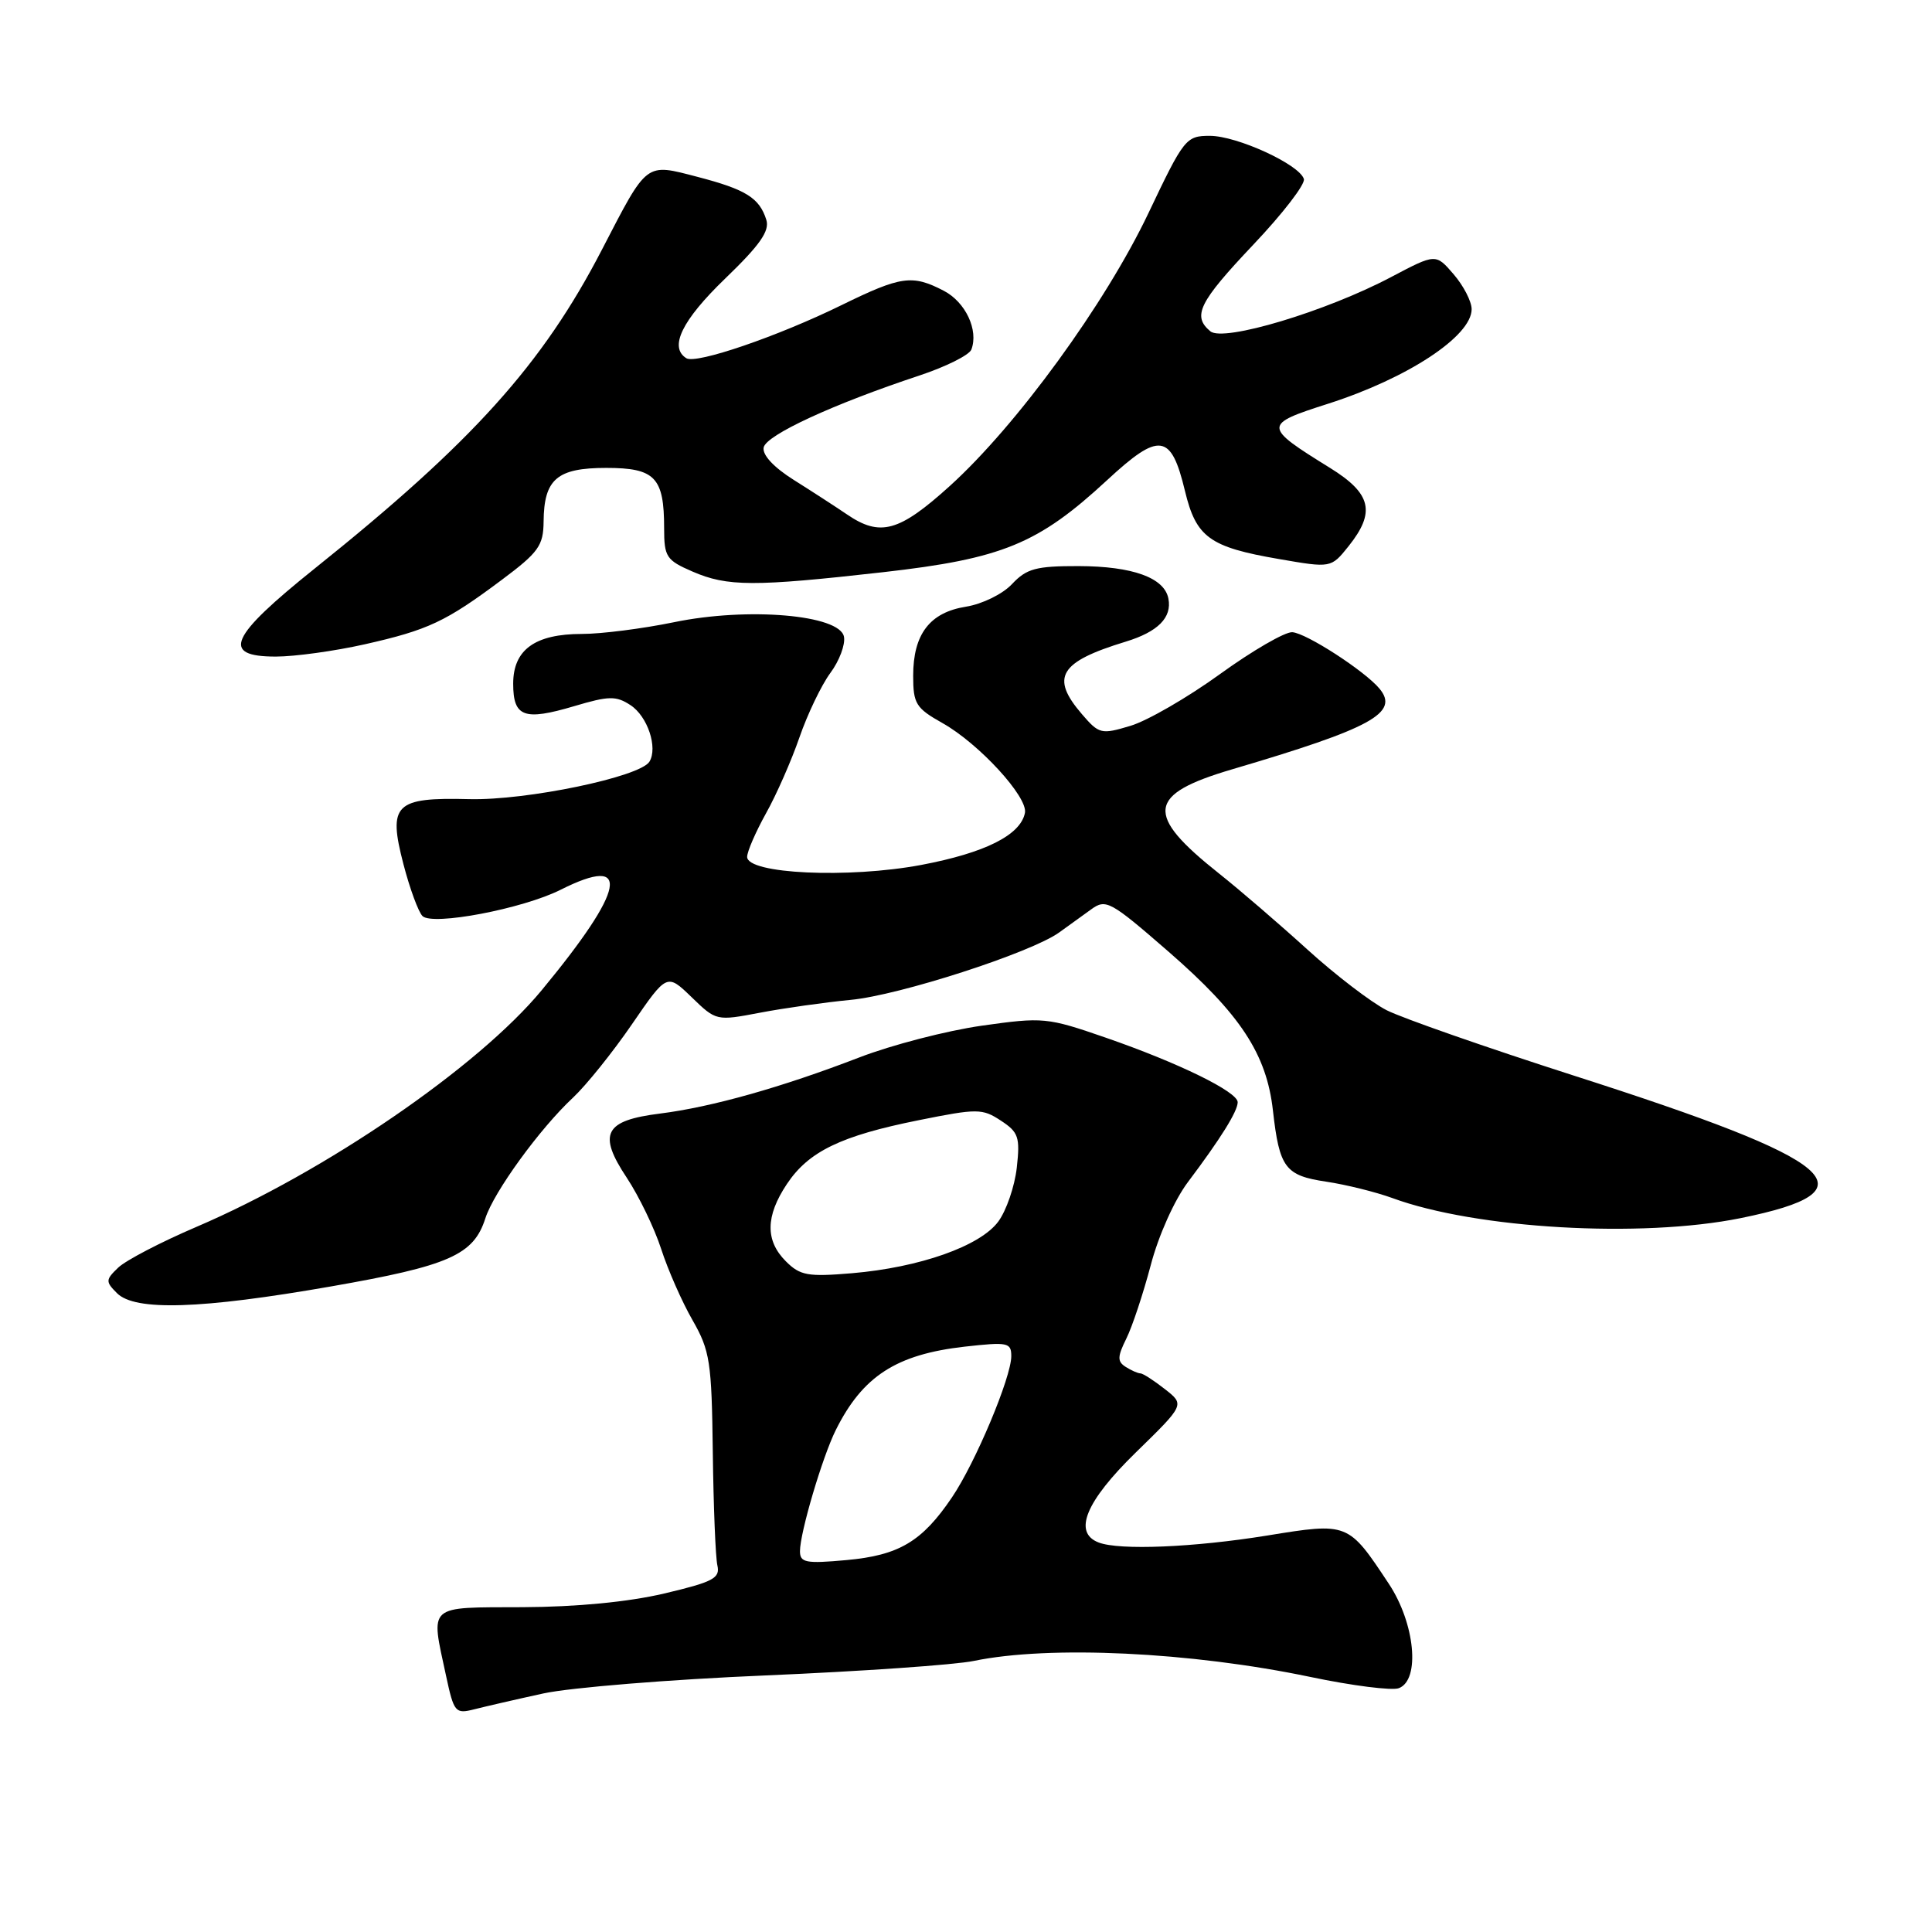 <?xml version="1.0" encoding="UTF-8" standalone="no"?>
<!DOCTYPE svg PUBLIC "-//W3C//DTD SVG 1.1//EN" "http://www.w3.org/Graphics/SVG/1.1/DTD/svg11.dtd" >
<svg xmlns="http://www.w3.org/2000/svg" xmlns:xlink="http://www.w3.org/1999/xlink" version="1.1" viewBox="0 0 256 256">
 <g >
 <path fill="currentColor"
d=" M 72.00 224.39 C 75.58 223.61 88.85 222.53 101.50 222.00 C 114.15 221.46 126.54 220.60 129.04 220.08 C 139.07 218.00 157.78 218.89 173.61 222.20 C 179.18 223.37 184.47 224.04 185.36 223.69 C 188.22 222.59 187.50 215.09 184.02 209.85 C 178.64 201.72 178.65 201.72 167.89 203.47 C 158.18 205.04 148.34 205.45 145.58 204.39 C 142.15 203.08 143.85 198.95 150.49 192.47 C 156.99 186.13 156.99 186.13 154.36 184.07 C 152.91 182.93 151.45 181.99 151.12 181.98 C 150.78 181.98 149.90 181.59 149.16 181.12 C 148.04 180.41 148.05 179.78 149.24 177.38 C 150.03 175.80 151.48 171.41 152.48 167.64 C 153.50 163.73 155.62 159.01 157.40 156.64 C 161.73 150.89 164.00 147.25 164.00 146.05 C 164.00 144.67 156.18 140.84 146.50 137.49 C 138.75 134.81 138.23 134.76 130.08 135.91 C 125.45 136.57 118.15 138.46 113.85 140.12 C 103.57 144.08 94.30 146.69 87.48 147.55 C 80.08 148.47 79.17 150.22 83.06 156.07 C 84.67 158.51 86.72 162.75 87.61 165.50 C 88.50 168.25 90.36 172.49 91.76 174.92 C 94.08 178.98 94.30 180.42 94.45 192.42 C 94.54 199.62 94.81 206.37 95.06 207.44 C 95.44 209.12 94.49 209.62 88.00 211.15 C 83.24 212.27 76.38 212.93 69.25 212.96 C 56.48 213.01 57.05 212.49 59.10 222.03 C 60.15 226.92 60.33 227.13 62.85 226.49 C 64.31 226.12 68.42 225.17 72.00 224.39 Z  M 43.91 170.45 C 59.53 167.72 62.76 166.29 64.31 161.44 C 65.43 157.94 71.52 149.55 75.93 145.44 C 77.66 143.82 81.17 139.46 83.73 135.73 C 88.37 128.97 88.37 128.97 91.64 132.13 C 94.89 135.28 94.92 135.29 100.70 134.19 C 103.89 133.58 109.29 132.82 112.70 132.49 C 119.15 131.89 136.59 126.25 140.34 123.56 C 141.53 122.71 143.44 121.33 144.58 120.50 C 146.54 119.07 147.11 119.38 154.86 126.12 C 164.36 134.39 167.83 139.66 168.67 147.15 C 169.53 154.76 170.29 155.77 175.75 156.58 C 178.36 156.97 182.30 157.95 184.50 158.75 C 195.59 162.83 217.45 164.08 230.64 161.41 C 248.55 157.77 244.01 153.89 208.50 142.51 C 196.95 138.80 185.81 134.91 183.74 133.86 C 181.68 132.81 176.95 129.19 173.24 125.82 C 169.53 122.45 164.26 117.91 161.51 115.73 C 151.64 107.89 151.97 105.27 163.26 101.94 C 181.75 96.49 185.46 94.46 182.79 91.25 C 180.85 88.91 173.08 83.88 171.23 83.77 C 170.28 83.71 165.97 86.20 161.67 89.31 C 157.36 92.43 152.01 95.52 149.78 96.18 C 145.92 97.34 145.63 97.27 143.37 94.64 C 139.14 89.73 140.36 87.71 149.17 85.02 C 153.43 83.72 155.31 81.83 154.82 79.32 C 154.29 76.55 150.09 75.03 142.92 75.01 C 137.28 75.00 136.03 75.34 134.11 77.38 C 132.86 78.72 130.16 80.04 127.99 80.39 C 123.20 81.15 121.00 84.03 121.00 89.54 C 121.00 93.25 121.36 93.83 124.88 95.81 C 129.72 98.53 136.22 105.61 135.81 107.71 C 135.23 110.65 130.53 113.01 122.06 114.61 C 112.42 116.42 99.00 115.80 99.00 113.54 C 99.00 112.83 100.13 110.24 101.50 107.77 C 102.88 105.31 104.87 100.78 105.93 97.71 C 106.99 94.64 108.83 90.80 110.02 89.18 C 111.22 87.57 112.03 85.40 111.83 84.37 C 111.28 81.46 99.08 80.42 89.29 82.45 C 85.16 83.30 79.68 84.00 77.12 84.00 C 70.89 84.00 68.00 86.09 68.00 90.59 C 68.00 95.01 69.44 95.54 76.08 93.57 C 80.69 92.20 81.63 92.18 83.55 93.44 C 85.81 94.92 87.19 99.07 86.05 100.93 C 84.79 102.95 69.76 106.08 62.18 105.89 C 52.31 105.64 51.39 106.56 53.46 114.52 C 54.30 117.75 55.44 120.84 55.98 121.38 C 57.30 122.70 69.27 120.42 74.28 117.90 C 83.77 113.13 82.90 117.76 71.76 131.23 C 63.35 141.39 43.11 155.26 26.00 162.58 C 21.32 164.58 16.68 167.00 15.67 167.96 C 13.98 169.58 13.97 169.82 15.50 171.35 C 17.89 173.75 26.65 173.47 43.91 170.45 Z  M 48.30 85.38 C 56.74 83.48 59.07 82.38 66.48 76.84 C 71.37 73.19 72.00 72.30 72.03 69.11 C 72.08 63.48 73.81 62.00 80.33 62.00 C 86.80 62.00 88.00 63.25 88.00 69.99 C 88.00 73.79 88.29 74.23 91.75 75.73 C 96.37 77.74 99.89 77.75 117.00 75.82 C 132.81 74.03 137.56 72.08 146.70 63.62 C 153.63 57.20 155.18 57.41 157.01 65.04 C 158.49 71.20 160.26 72.49 169.44 74.07 C 176.37 75.27 176.37 75.27 178.68 72.39 C 182.30 67.86 181.73 65.41 176.25 62.01 C 167.34 56.49 167.33 56.26 176.00 53.49 C 186.54 50.11 195.00 44.54 195.00 40.97 C 195.00 39.95 193.93 37.87 192.62 36.35 C 190.25 33.59 190.25 33.59 184.37 36.69 C 175.74 41.26 162.12 45.35 160.38 43.90 C 157.95 41.88 158.85 40.05 166.07 32.42 C 169.97 28.31 172.98 24.40 172.77 23.72 C 172.19 21.80 163.92 18.00 160.31 18.00 C 157.15 18.00 156.88 18.34 152.17 28.25 C 146.45 40.26 134.74 56.35 125.86 64.39 C 119.13 70.48 116.63 71.17 112.21 68.15 C 110.72 67.14 107.56 65.09 105.19 63.60 C 102.52 61.92 100.99 60.28 101.19 59.29 C 101.51 57.65 110.38 53.55 121.85 49.75 C 125.34 48.59 128.43 47.05 128.71 46.32 C 129.69 43.75 127.94 40.02 125.04 38.52 C 120.87 36.36 119.39 36.57 111.51 40.43 C 103.03 44.59 92.25 48.27 90.95 47.47 C 88.61 46.02 90.36 42.44 96.08 36.92 C 100.70 32.47 102.01 30.60 101.54 29.12 C 100.62 26.22 98.84 25.11 92.44 23.44 C 85.47 21.63 85.84 21.34 79.76 33.08 C 71.88 48.30 62.63 58.57 41.74 75.30 C 30.38 84.40 29.23 87.00 36.55 87.00 C 39.06 87.00 44.34 86.27 48.30 85.38 Z  M 106.00 205.54 C 106.00 203.10 108.96 193.08 110.74 189.50 C 114.30 182.35 118.75 179.47 127.81 178.44 C 133.53 177.80 134.00 177.89 134.00 179.70 C 134.00 182.50 129.25 193.82 126.14 198.41 C 122.18 204.27 119.12 206.09 112.15 206.72 C 106.77 207.21 106.00 207.06 106.00 205.54 Z  M 104.13 167.13 C 101.39 164.39 101.43 161.15 104.26 156.90 C 107.14 152.57 111.42 150.50 121.75 148.43 C 129.50 146.87 130.16 146.87 132.62 148.49 C 134.96 150.02 135.18 150.67 134.73 154.72 C 134.45 157.20 133.35 160.41 132.28 161.86 C 129.88 165.12 121.85 167.95 112.88 168.71 C 107.04 169.20 106.02 169.02 104.13 167.13 Z "/>
</g>
</svg>